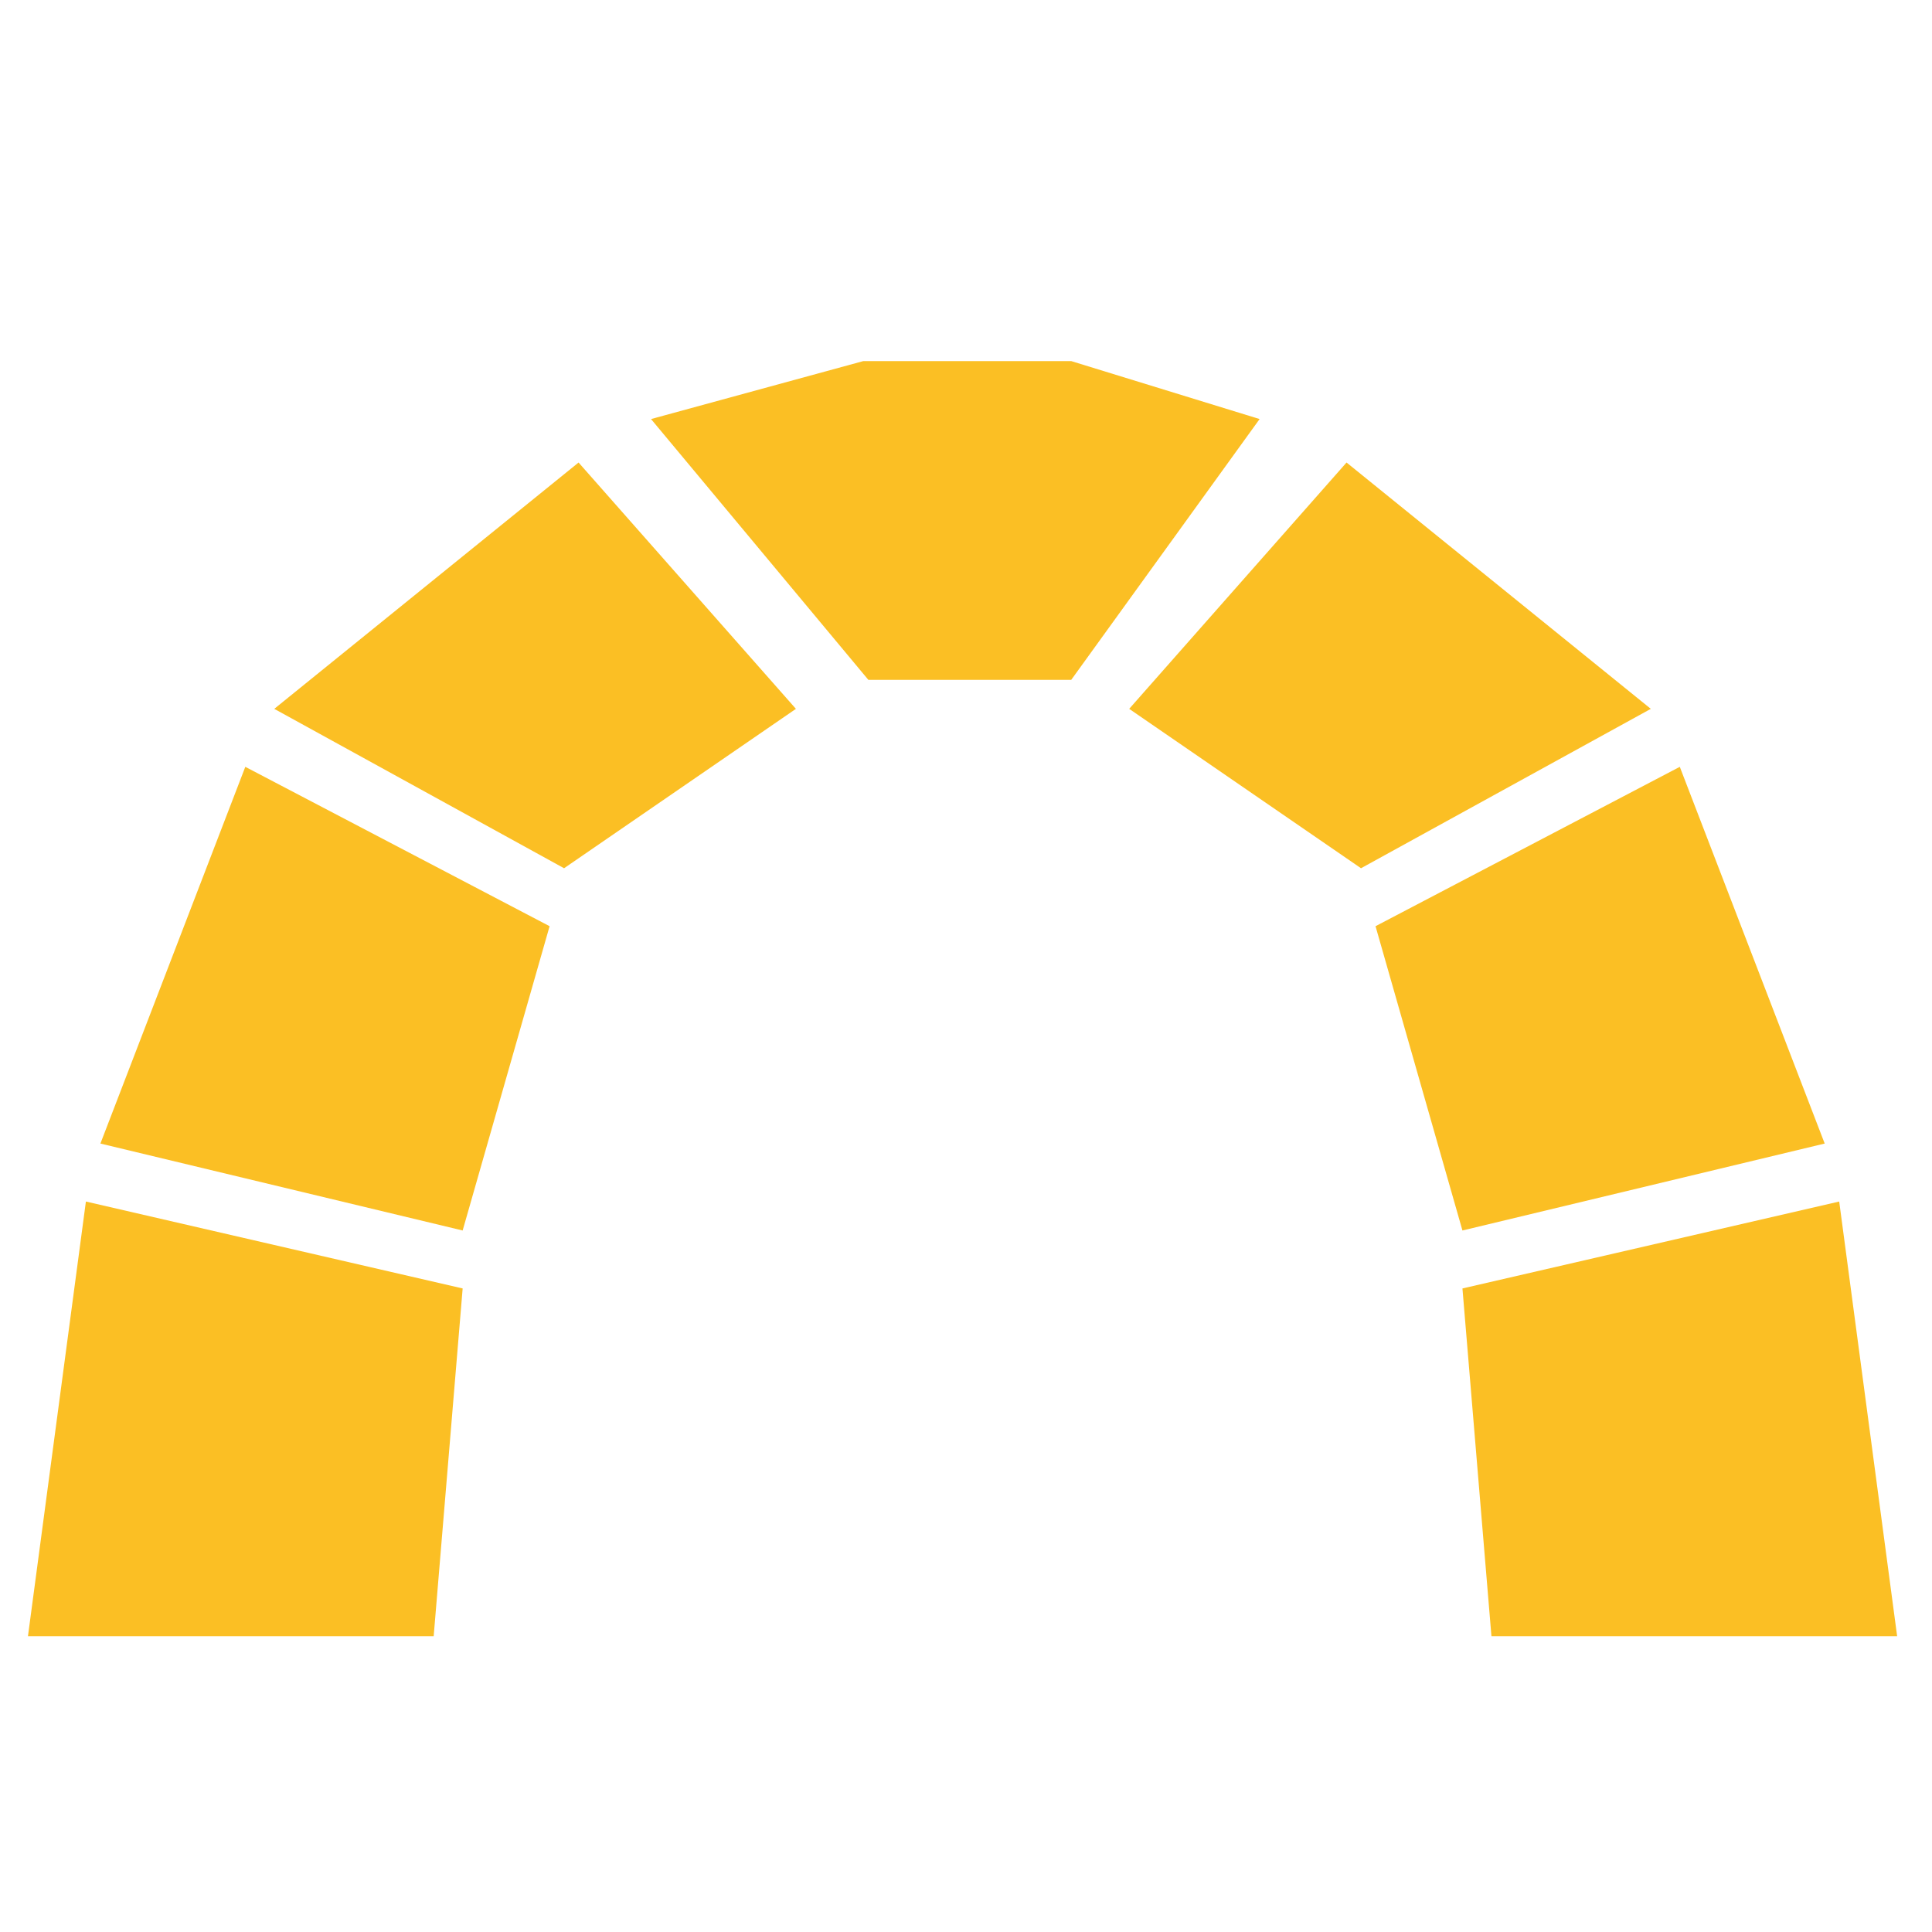 <svg xmlns="http://www.w3.org/2000/svg" width="100" height="100">
  <g transform="translate(-58.4,-290)">
    <path d="m 59.847,374.691 21,0 1.5,-18.001 -19.501,-4.499 -2.999,22.5 z" fill="#fbbf24"/>
    <path d="m 63.597,349.19 18.75,4.5 4.5,-15.75 -15.75,-8.249 -7.5,19.499 z" fill="#fbbf24"/>
    <path d="m 72.596,326.69 15,8.25 12.001,-8.25 -11.25,-12.75 -15.751,12.75 z" fill="#fbbf24"/>
    <path d="m 156.596,374.691 -20.999,0 -1.501,-18.001 19.501,-4.499 2.999,22.5 z" fill="#fbbf24"/>
    <path d="m 152.846,349.19 -18.75,4.5 -4.499,-15.75 15.749,-8.249 7.5,19.499 z" fill="#fbbf24"/>
    <path d="m 143.846,326.69 -15,8.25 -11.999,-8.25 11.25,-12.75 15.749,12.75 z" fill="#fbbf24"/>
    <path d="m 92.097,311.69 11.25,13.5 10.499,0 9.751,-13.5 -9.751,-3 -10.762,0 -10.986,3 z" fill="#fbbf24"/></g>
</svg>
